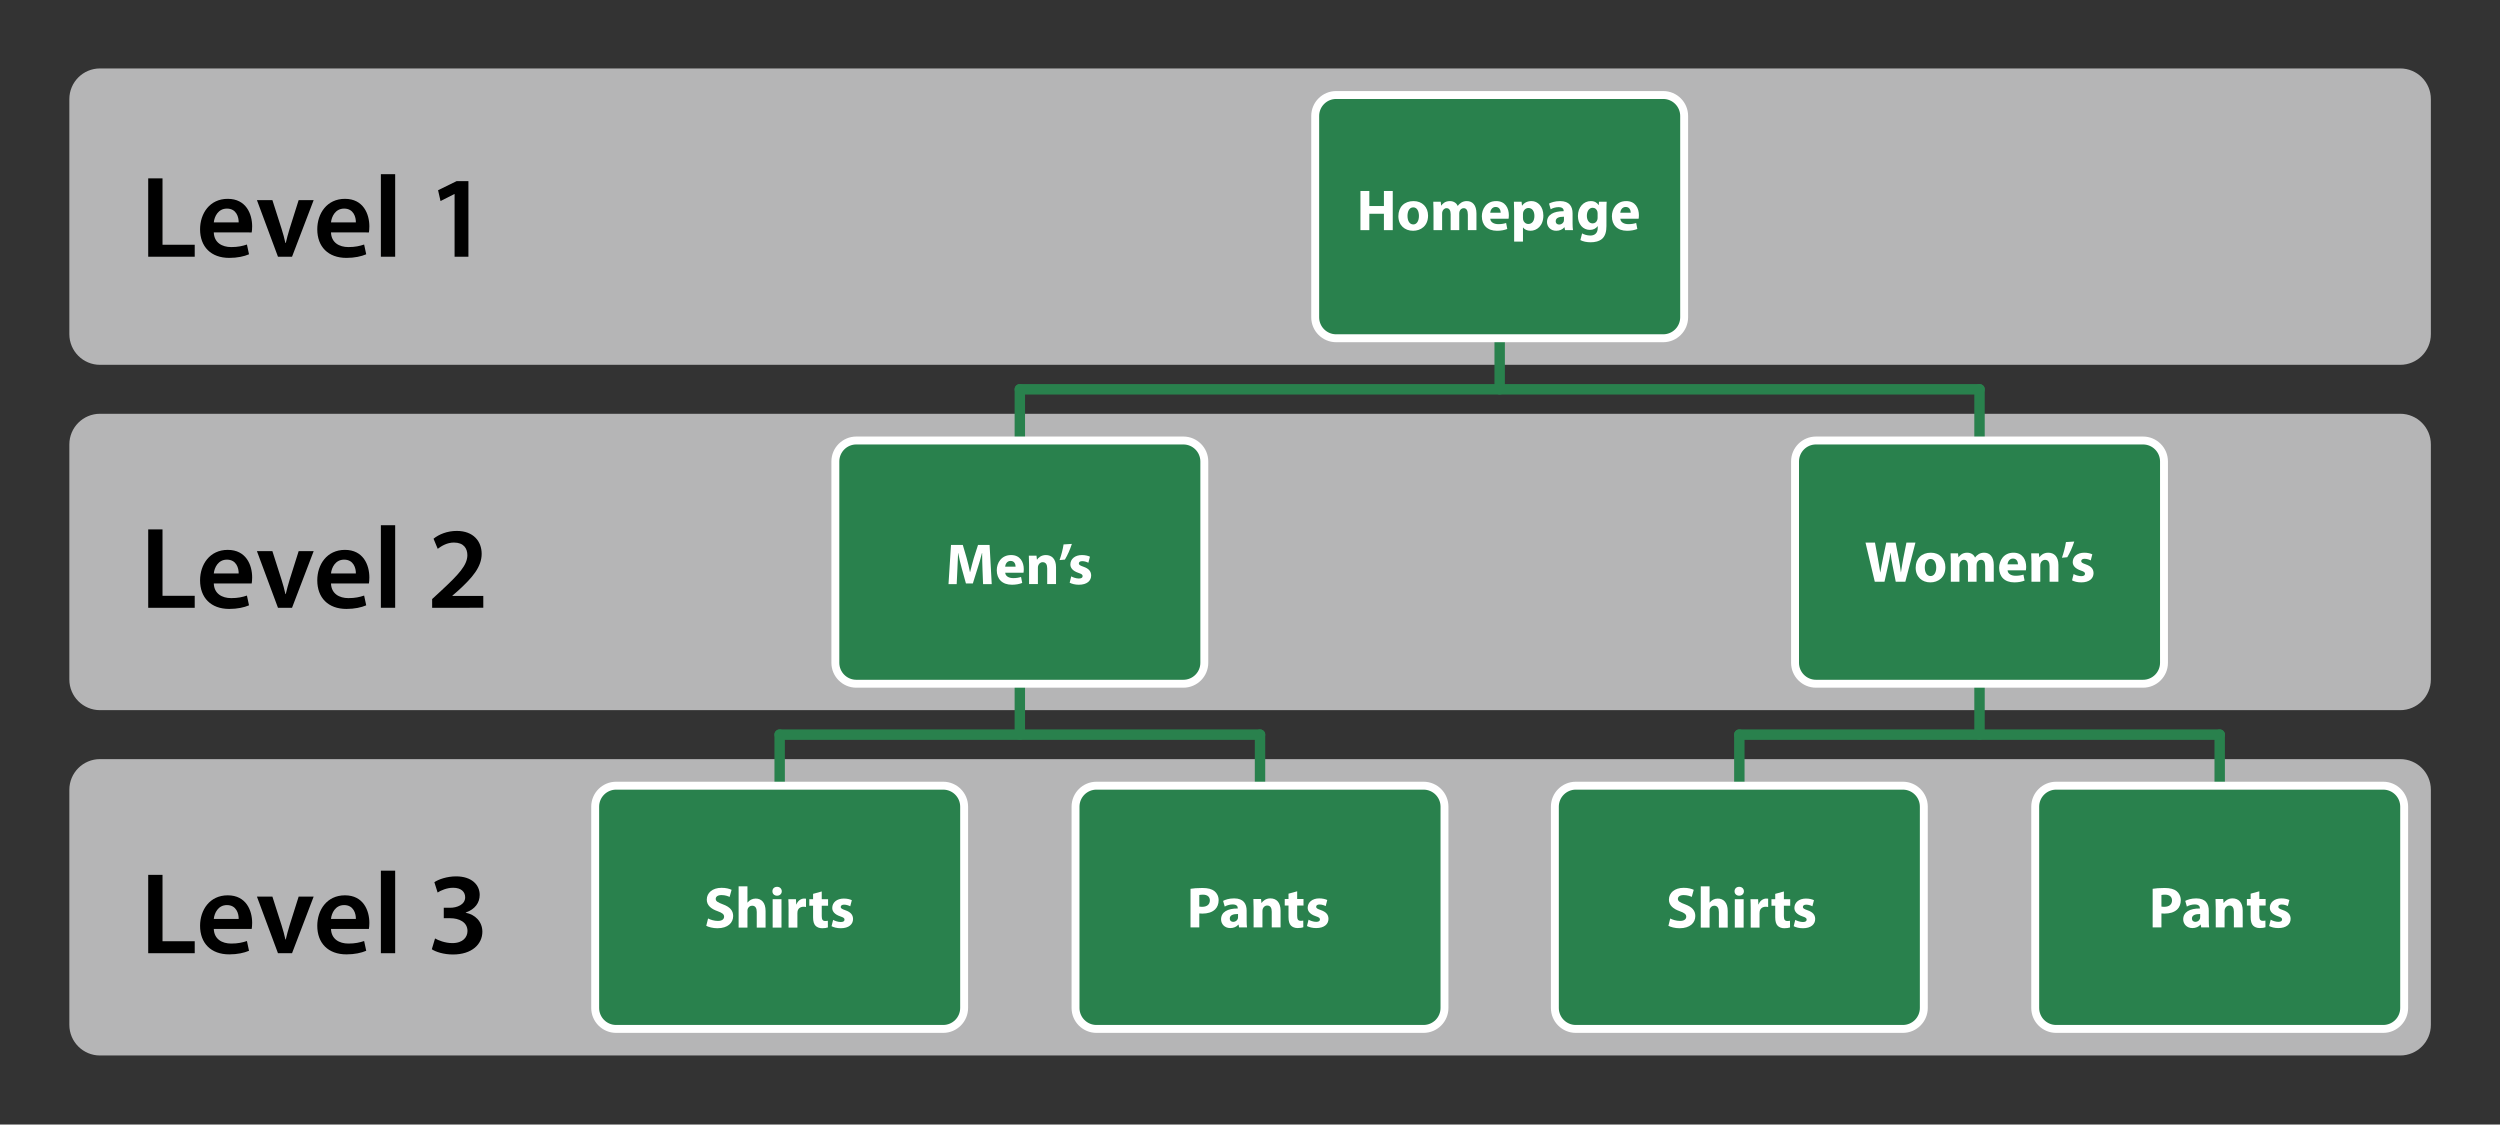 <?xml version="1.0" encoding="utf-8"?>
<!-- Generator: Adobe Illustrator 26.0.3, SVG Export Plug-In . SVG Version: 6.00 Build 0)  -->
<svg version="1.1" id="Layer_1" xmlns="http://www.w3.org/2000/svg" xmlns:xlink="http://www.w3.org/1999/xlink" x="0px" y="0px"
	 viewBox="0 0 960.401 432" style="enable-background:new 0 0 960.401 432;" xml:space="preserve">
<rect x="0" y="0" width="960.401" height="432" fill="#333333" stroke="none"/>
<style type="text/css">
	.st0{fill:#B5B5B6;}
	.st1{fill:none;stroke:#29814D;stroke-width:4;stroke-linecap:round;stroke-miterlimit:10;}
	.st2{fill:#29814D;}
	.st3{fill:#FFFFFF;}
</style>
<path class="st0" d="M922.065,140.151H38.419c-6.505,0-11.779-5.273-11.779-11.779V38.069c0-6.505,5.273-11.779,11.779-11.779
	h883.645c6.505,0,11.779,5.273,11.779,11.779v90.303C933.843,134.877,928.57,140.151,922.065,140.151z"/>
<path class="st0" d="M922.065,272.815H38.419c-6.505,0-11.779-5.273-11.779-11.779v-90.303c0-6.505,5.273-11.779,11.779-11.779
	h883.645c6.505,0,11.779,5.273,11.779,11.779v90.303C933.843,267.541,928.57,272.815,922.065,272.815z"/>
<path class="st0" d="M922.065,405.479H38.419c-6.505,0-11.779-5.273-11.779-11.779v-90.303c0-6.505,5.273-11.779,11.779-11.779
	h883.645c6.505,0,11.779,5.273,11.779,11.779V393.7C933.843,400.205,928.57,405.479,922.065,405.479z"/>
<line class="st1" x1="760.451" y1="149.553" x2="391.779" y2="149.553"/>
<line class="st1" x1="484.046" y1="282.217" x2="299.513" y2="282.217"/>
<line class="st1" x1="852.718" y1="282.217" x2="668.185" y2="282.217"/>
<line class="st1" x1="576.115" y1="149.553" x2="576.115" y2="129.943"/>
<line class="st1" x1="760.451" y1="149.553" x2="760.451" y2="169.221"/>
<line class="st1" x1="391.779" y1="149.553" x2="391.779" y2="169.221"/>
<line class="st1" x1="299.513" y1="282.217" x2="299.513" y2="301.827"/>
<line class="st1" x1="391.779" y1="282.217" x2="391.779" y2="262.665"/>
<line class="st1" x1="484.046" y1="282.217" x2="484.046" y2="301.827"/>
<line class="st1" x1="668.185" y1="282.217" x2="668.185" y2="301.827"/>
<line class="st1" x1="852.718" y1="282.217" x2="852.718" y2="301.827"/>
<line class="st1" x1="760.451" y1="282.217" x2="760.451" y2="262.665"/>
<g>
	<path d="M56.937,68.521h5.494v25.502h12.372v4.6H56.937V68.521z"/>
	<path d="M82.129,89.29c0.134,3.93,3.171,5.627,6.699,5.627c2.546,0,4.333-0.402,6.029-0.982l0.804,3.751
		c-1.876,0.804-4.466,1.385-7.593,1.385c-7.057,0-11.21-4.333-11.21-10.987c0-6.029,3.663-11.701,10.63-11.701
		c7.057,0,9.379,5.806,9.379,10.585c0,1.027-0.089,1.831-0.178,2.322H82.129z M91.687,85.449c0.044-2.01-0.849-5.315-4.511-5.315
		c-3.395,0-4.824,3.082-5.047,5.315H91.687z"/>
	<path d="M104.642,76.874l3.528,11.032c0.625,1.92,1.072,3.662,1.474,5.449h0.134c0.402-1.787,0.894-3.484,1.474-5.449l3.483-11.032
		h5.762l-8.307,21.75h-5.404l-8.084-21.75H104.642z"/>
	<path d="M127.154,89.29c0.134,3.93,3.171,5.627,6.699,5.627c2.546,0,4.333-0.402,6.029-0.982l0.804,3.751
		c-1.876,0.804-4.466,1.385-7.593,1.385c-7.057,0-11.21-4.333-11.21-10.987c0-6.029,3.663-11.701,10.63-11.701
		c7.057,0,9.379,5.806,9.379,10.585c0,1.027-0.089,1.831-0.178,2.322H127.154z M136.711,85.449c0.044-2.01-0.849-5.315-4.511-5.315
		c-3.395,0-4.824,3.082-5.047,5.315H136.711z"/>
	<path d="M146.315,66.914h5.494v31.71h-5.494V66.914z"/>
	<path d="M174.632,74.551h-0.089l-5.315,2.68l-0.938-4.153l7.102-3.484h4.555v29.031h-5.314V74.551z"/>
</g>
<g>
	<path class="st2" d="M638.491,129.943H513.74c-4.691,0-8.493-3.802-8.493-8.493V44.991c0-4.69,3.802-8.493,8.493-8.493h124.751
		c4.691,0,8.493,3.802,8.493,8.493v76.458C646.984,126.14,643.181,129.943,638.491,129.943z"/>
	<path class="st3" d="M638.935,131.464H513.296c-5.277,0-9.57-4.293-9.57-9.57V44.547c0-5.277,4.293-9.57,9.57-9.57h125.639
		c5.277,0,9.57,4.293,9.57,9.57v77.347C648.505,127.171,644.212,131.464,638.935,131.464z M513.296,38.02
		c-3.599,0-6.527,2.928-6.527,6.527v77.347c0,3.599,2.928,6.527,6.527,6.527h125.639c3.599,0,6.527-2.928,6.527-6.527V44.547
		c0-3.599-2.928-6.527-6.527-6.527H513.296z"/>
</g>
<g>
	<path class="st2" d="M454.402,262.665H329.157c-4.554,0-8.245-3.692-8.245-8.245v-76.953c0-4.554,3.692-8.246,8.245-8.246h125.246
		c4.554,0,8.245,3.692,8.245,8.246v76.953C462.648,258.974,458.956,262.665,454.402,262.665z"/>
	<path class="st3" d="M454.599,264.186H328.96c-5.277,0-9.57-4.293-9.57-9.57V177.27c0-5.277,4.293-9.57,9.57-9.57h125.639
		c5.277,0,9.57,4.293,9.57,9.57v77.347C464.169,259.893,459.876,264.186,454.599,264.186z M328.96,170.743
		c-3.599,0-6.527,2.928-6.527,6.527v77.347c0,3.599,2.928,6.527,6.527,6.527h125.639c3.599,0,6.527-2.928,6.527-6.527V177.27
		c0-3.599-2.928-6.527-6.527-6.527H328.96z"/>
</g>
<g>
	<path class="st2" d="M362.185,395.271H236.842c-4.527,0-8.197-3.67-8.197-8.197v-77.051c0-4.527,3.67-8.197,8.197-8.197h125.343
		c4.527,0,8.197,3.67,8.197,8.197v77.051C370.381,391.601,366.712,395.271,362.185,395.271z"/>
	<path class="st3" d="M362.333,396.792H236.694c-5.277,0-9.57-4.293-9.57-9.57v-77.347c0-5.277,4.293-9.57,9.57-9.57h125.639
		c5.277,0,9.57,4.293,9.57,9.57v77.347C371.903,392.499,367.61,396.792,362.333,396.792z M236.694,303.348
		c-3.599,0-6.527,2.928-6.527,6.527v77.347c0,3.599,2.928,6.527,6.527,6.527h125.639c3.599,0,6.527-2.928,6.527-6.527v-77.347
		c0-3.599-2.928-6.527-6.527-6.527H236.694z"/>
</g>
<g>
	<path class="st2" d="M546.451,395.271H421.64c-4.674,0-8.463-3.789-8.463-8.463V310.29c0-4.674,3.789-8.463,8.463-8.463h124.811
		c4.674,0,8.463,3.789,8.463,8.463v76.518C554.914,391.482,551.125,395.271,546.451,395.271z"/>
	<path class="st3" d="M546.865,396.792H421.226c-5.277,0-9.57-4.293-9.57-9.57v-77.347c0-5.277,4.293-9.57,9.57-9.57h125.639
		c5.277,0,9.57,4.293,9.57,9.57v77.347C556.435,392.499,552.142,396.792,546.865,396.792z M421.226,303.348
		c-3.599,0-6.527,2.928-6.527,6.527v77.347c0,3.599,2.928,6.527,6.527,6.527h125.639c3.599,0,6.527-2.928,6.527-6.527v-77.347
		c0-3.599-2.928-6.527-6.527-6.527H421.226z"/>
</g>
<g>
	<path class="st2" d="M823.343,262.665H697.56c-4.405,0-7.977-3.571-7.977-7.977v-77.491c0-4.405,3.571-7.977,7.977-7.977h125.784
		c4.405,0,7.977,3.571,7.977,7.977v77.491C831.32,259.094,827.748,262.665,823.343,262.665z"/>
	<path class="st3" d="M823.271,264.186H697.632c-5.277,0-9.57-4.293-9.57-9.57V177.27c0-5.277,4.293-9.57,9.57-9.57h125.639
		c5.277,0,9.57,4.293,9.57,9.57v77.347C832.841,259.893,828.548,264.186,823.271,264.186z M697.632,170.743
		c-3.599,0-6.527,2.928-6.527,6.527v77.347c0,3.599,2.928,6.527,6.527,6.527h125.639c3.599,0,6.527-2.928,6.527-6.527V177.27
		c0-3.599-2.928-6.527-6.527-6.527H697.632z"/>
</g>
<g>
	<path class="st2" d="M731.295,395.271H605.076c-4.285,0-7.759-3.474-7.759-7.759v-77.927c0-4.285,3.474-7.759,7.759-7.759h126.219
		c4.285,0,7.759,3.474,7.759,7.759v77.927C739.054,391.797,735.58,395.271,731.295,395.271z"/>
	<path class="st3" d="M731.005,396.792H605.366c-5.277,0-9.57-4.293-9.57-9.57v-77.347c0-5.277,4.293-9.57,9.57-9.57h125.639
		c5.277,0,9.57,4.293,9.57,9.57v77.347C740.575,392.499,736.282,396.792,731.005,396.792z M605.366,303.348
		c-3.599,0-6.527,2.928-6.527,6.527v77.347c0,3.599,2.928,6.527,6.527,6.527h125.639c3.599,0,6.527-2.928,6.527-6.527v-77.347
		c0-3.599-2.928-6.527-6.527-6.527H605.366z"/>
</g>
<g>
	<path class="st2" d="M916.077,395.271H789.358c-4.147,0-7.509-3.362-7.509-7.509v-78.427c0-4.147,3.362-7.509,7.509-7.509h126.719
		c4.147,0,7.509,3.362,7.509,7.509v78.427C923.586,391.909,920.224,395.271,916.077,395.271z"/>
	<path class="st3" d="M915.537,396.792H789.898c-5.277,0-9.57-4.293-9.57-9.57v-77.347c0-5.277,4.293-9.57,9.57-9.57h125.639
		c5.277,0,9.57,4.293,9.57,9.57v77.347C925.107,392.499,920.814,396.792,915.537,396.792z M789.898,303.348
		c-3.599,0-6.527,2.928-6.527,6.527v77.347c0,3.599,2.928,6.527,6.527,6.527h125.639c3.599,0,6.527-2.928,6.527-6.527v-77.347
		c0-3.599-2.928-6.527-6.527-6.527H789.898z"/>
</g>
<g>
	<path class="st3" d="M526.043,73.368v5.78h5.602v-5.78h3.392v15.042h-3.392v-6.293h-5.602v6.293h-3.414V73.368H526.043z"/>
	<path class="st3" d="M548.603,82.83c0,3.995-2.834,5.825-5.758,5.825c-3.191,0-5.646-2.098-5.646-5.624s2.321-5.78,5.824-5.78
		C546.372,77.251,548.603,79.549,548.603,82.83z M540.703,82.941c0,1.875,0.781,3.281,2.232,3.281c1.317,0,2.165-1.317,2.165-3.281
		c0-1.629-0.625-3.281-2.165-3.281C541.306,79.661,540.703,81.335,540.703,82.941z"/>
	<path class="st3" d="M550.699,80.978c0-1.361-0.045-2.522-0.089-3.481h2.857l0.156,1.473h0.066c0.47-0.692,1.428-1.718,3.303-1.718
		c1.406,0,2.522,0.714,2.99,1.852h0.045c0.402-0.58,0.892-1.004,1.406-1.317c0.602-0.357,1.272-0.535,2.075-0.535
		c2.098,0,3.683,1.473,3.683,4.731v6.427h-3.303v-5.936c0-1.585-0.513-2.5-1.607-2.5c-0.782,0-1.339,0.536-1.562,1.183
		c-0.089,0.246-0.134,0.603-0.134,0.87v6.383h-3.303v-6.115c0-1.384-0.491-2.321-1.562-2.321c-0.871,0-1.384,0.669-1.585,1.227
		c-0.112,0.268-0.134,0.58-0.134,0.848v6.361h-3.303V80.978z"/>
	<path class="st3" d="M572.5,84.035c0.111,1.406,1.495,2.075,3.079,2.075c1.161,0,2.098-0.156,3.013-0.446l0.446,2.299
		c-1.115,0.446-2.476,0.692-3.95,0.692c-3.704,0-5.824-2.165-5.824-5.579c0-2.767,1.719-5.825,5.512-5.825
		c3.526,0,4.865,2.745,4.865,5.445c0,0.58-0.067,1.094-0.112,1.339H572.5z M576.495,81.714c0-0.826-0.358-2.209-1.92-2.209
		c-1.428,0-2.009,1.294-2.098,2.209H576.495z"/>
	<path class="st3" d="M581.671,81.156c0-1.428-0.045-2.656-0.089-3.66h2.946l0.156,1.517h0.045c0.804-1.16,2.053-1.763,3.638-1.763
		c2.388,0,4.531,2.075,4.531,5.557c0,3.972-2.522,5.847-4.954,5.847c-1.316,0-2.344-0.536-2.835-1.25h-0.045v5.423h-3.391V81.156z
		 M585.063,83.723c0,0.268,0.023,0.513,0.067,0.714c0.223,0.915,1.004,1.607,1.986,1.607c1.473,0,2.344-1.227,2.344-3.08
		c0-1.741-0.781-3.058-2.299-3.058c-0.959,0-1.808,0.714-2.031,1.719c-0.045,0.179-0.067,0.402-0.067,0.602V83.723z"/>
	<path class="st3" d="M604.12,85.753c0,1.049,0.045,2.053,0.156,2.656h-3.058l-0.201-1.094h-0.067
		c-0.714,0.87-1.829,1.339-3.124,1.339c-2.209,0-3.526-1.607-3.526-3.347c0-2.834,2.545-4.196,6.406-4.173v-0.156
		c0-0.58-0.313-1.406-1.987-1.406c-1.115,0-2.298,0.38-3.012,0.826l-0.625-2.187c0.759-0.424,2.253-0.96,4.24-0.96
		c3.637,0,4.798,2.142,4.798,4.709V85.753z M600.816,83.254c-1.785-0.022-3.169,0.402-3.169,1.719c0,0.87,0.58,1.294,1.339,1.294
		c0.848,0,1.539-0.558,1.763-1.25c0.045-0.179,0.066-0.379,0.066-0.58V83.254z"/>
	<path class="st3" d="M617.129,86.825c0,2.098-0.424,3.816-1.651,4.91c-1.205,1.026-2.835,1.339-4.441,1.339
		c-1.428,0-2.946-0.29-3.927-0.848l0.67-2.566c0.691,0.402,1.897,0.826,3.169,0.826c1.607,0,2.834-0.87,2.834-2.879v-0.714h-0.045
		c-0.647,0.915-1.696,1.428-2.946,1.428c-2.7,0-4.62-2.187-4.62-5.334c0-3.504,2.276-5.736,4.954-5.736
		c1.496,0,2.433,0.647,2.99,1.54h0.045l0.112-1.294h2.946c-0.045,0.692-0.089,1.607-0.089,3.236V86.825z M613.737,81.937
		c0-0.223-0.022-0.446-0.066-0.625c-0.246-0.893-0.892-1.495-1.83-1.495c-1.227,0-2.232,1.116-2.232,3.102
		c0,1.629,0.803,2.901,2.232,2.901c0.871,0,1.562-0.58,1.786-1.384c0.089-0.246,0.111-0.603,0.111-0.893V81.937z"/>
	<path class="st3" d="M622.461,84.035c0.111,1.406,1.495,2.075,3.079,2.075c1.161,0,2.098-0.156,3.013-0.446l0.446,2.299
		c-1.115,0.446-2.476,0.692-3.95,0.692c-3.704,0-5.824-2.165-5.824-5.579c0-2.767,1.719-5.825,5.512-5.825
		c3.526,0,4.865,2.745,4.865,5.445c0,0.58-0.067,1.094-0.112,1.339H622.461z M626.456,81.714c0-0.826-0.358-2.209-1.92-2.209
		c-1.428,0-2.009,1.294-2.098,2.209H626.456z"/>
</g>
<g>
	<path class="st3" d="M377.433,218.63c-0.067-1.808-0.134-3.995-0.134-6.182h-0.067c-0.469,1.919-1.094,4.062-1.673,5.825
		l-1.83,5.869h-2.656l-1.607-5.802c-0.491-1.785-1.004-3.928-1.361-5.892h-0.045c-0.089,2.031-0.156,4.352-0.267,6.227l-0.268,5.713
		h-3.147l0.96-15.042h4.531l1.473,5.021c0.469,1.719,0.937,3.615,1.272,5.378h0.067c0.424-1.741,0.938-3.727,1.428-5.401
		l1.607-4.999h4.441l0.826,15.042h-3.326L377.433,218.63z"/>
	<path class="st3" d="M386.156,220.014c0.111,1.406,1.495,2.075,3.08,2.075c1.16,0,2.098-0.156,3.013-0.446l0.446,2.299
		c-1.116,0.446-2.477,0.691-3.95,0.691c-3.704,0-5.825-2.165-5.825-5.579c0-2.767,1.719-5.825,5.512-5.825
		c3.526,0,4.865,2.745,4.865,5.445c0,0.58-0.067,1.094-0.111,1.339H386.156z M390.15,217.692c0-0.826-0.357-2.209-1.919-2.209
		c-1.428,0-2.009,1.294-2.098,2.209H390.15z"/>
	<path class="st3" d="M395.326,216.956c0-1.361-0.045-2.522-0.089-3.481h2.946l0.156,1.495h0.067
		c0.447-0.692,1.563-1.741,3.37-1.741c2.232,0,3.906,1.473,3.906,4.687v6.472h-3.392v-6.048c0-1.406-0.491-2.366-1.719-2.366
		c-0.937,0-1.495,0.647-1.718,1.272c-0.09,0.223-0.134,0.535-0.134,0.848v6.294h-3.392V216.956z"/>
	<path class="st3" d="M411.773,208.944c-0.692,2.165-1.674,4.352-2.678,6.025l-2.053,0.201c0.67-1.919,1.25-4.062,1.54-6.025
		L411.773,208.944z"/>
	<path class="st3" d="M411.527,221.419c0.625,0.38,1.919,0.826,2.923,0.826c1.027,0,1.451-0.357,1.451-0.915
		c0-0.558-0.335-0.826-1.607-1.25c-2.254-0.759-3.124-1.986-3.102-3.258c0-2.053,1.741-3.593,4.441-3.593
		c1.272,0,2.41,0.29,3.08,0.625l-0.603,2.343c-0.491-0.268-1.428-0.625-2.365-0.625c-0.826,0-1.295,0.335-1.295,0.893
		c0,0.513,0.424,0.781,1.763,1.25c2.076,0.714,2.946,1.763,2.968,3.37c0,2.031-1.607,3.548-4.731,3.548
		c-1.428,0-2.701-0.334-3.526-0.781L411.527,221.419z"/>
</g>
<g>
	<path class="st3" d="M272.011,352.845c0.915,0.469,2.321,0.938,3.772,0.938c1.562,0,2.388-0.647,2.388-1.629
		c0-0.937-0.714-1.473-2.522-2.12c-2.5-0.871-4.129-2.254-4.129-4.441c0-2.566,2.142-4.531,5.691-4.531
		c1.696,0,2.946,0.357,3.839,0.759l-0.759,2.745c-0.603-0.29-1.674-0.714-3.147-0.714c-1.473,0-2.187,0.67-2.187,1.451
		c0,0.96,0.848,1.384,2.789,2.12c2.656,0.982,3.906,2.366,3.906,4.486c0,2.522-1.941,4.687-6.07,4.687
		c-1.718,0-3.414-0.469-4.263-0.938L272.011,352.845z"/>
	<path class="st3" d="M283.749,340.503h3.392v6.226h0.045c0.357-0.469,0.804-0.848,1.339-1.116c0.514-0.268,1.138-0.424,1.763-0.424
		c2.165,0,3.816,1.495,3.816,4.776v6.383h-3.392v-6.003c0-1.428-0.491-2.41-1.763-2.41c-0.892,0-1.451,0.58-1.696,1.183
		c-0.09,0.223-0.112,0.513-0.112,0.759v6.472h-3.392V340.503z"/>
	<path class="st3" d="M300.329,342.4c0,0.938-0.714,1.696-1.83,1.696c-1.072,0-1.786-0.759-1.763-1.696
		c-0.023-0.982,0.691-1.719,1.785-1.719C299.614,340.682,300.306,341.418,300.329,342.4z M296.825,356.348v-10.913h3.392v10.913
		H296.825z"/>
	<path class="st3" d="M302.938,349.029c0-1.607-0.045-2.656-0.089-3.593h2.923l0.111,2.008h0.089
		c0.558-1.584,1.897-2.254,2.946-2.254c0.312,0,0.469,0,0.714,0.045v3.214c-0.246-0.067-0.536-0.111-0.915-0.111
		c-1.25,0-2.098,0.67-2.321,1.719c-0.045,0.223-0.067,0.491-0.067,0.759v5.534h-3.392V349.029z"/>
	<path class="st3" d="M315.679,342.467v2.969h2.433v2.5h-2.433v3.95c0,1.316,0.313,1.919,1.339,1.919
		c0.469,0,0.67-0.022,1.004-0.089l0.022,2.566c-0.446,0.179-1.25,0.312-2.209,0.312c-1.094,0-2.009-0.402-2.544-0.96
		c-0.625-0.647-0.938-1.696-0.938-3.236v-4.463h-1.451v-2.5h1.451v-2.053L315.679,342.467z"/>
	<path class="st3" d="M320.052,353.38c0.625,0.379,1.919,0.826,2.923,0.826c1.027,0,1.451-0.357,1.451-0.915
		c0-0.558-0.335-0.826-1.607-1.25c-2.254-0.759-3.124-1.986-3.102-3.258c0-2.053,1.741-3.593,4.441-3.593
		c1.272,0,2.41,0.29,3.08,0.625l-0.603,2.343c-0.491-0.267-1.428-0.625-2.365-0.625c-0.826,0-1.295,0.334-1.295,0.892
		c0,0.513,0.424,0.781,1.763,1.25c2.076,0.714,2.946,1.763,2.968,3.37c0,2.031-1.607,3.548-4.731,3.548
		c-1.428,0-2.701-0.335-3.526-0.781L320.052,353.38z"/>
</g>
<g>
	<path class="st3" d="M457.351,341.441c1.049-0.178,2.522-0.312,4.597-0.312c2.098,0,3.593,0.402,4.597,1.205
		c0.96,0.759,1.607,2.008,1.607,3.481c0,1.473-0.491,2.723-1.384,3.571c-1.16,1.094-2.879,1.585-4.887,1.585
		c-0.446,0-0.848-0.022-1.16-0.067v5.378h-3.37V341.441z M460.721,348.27c0.29,0.067,0.647,0.09,1.138,0.09
		c1.808,0,2.923-0.915,2.923-2.455c0-1.384-0.96-2.209-2.656-2.209c-0.692,0-1.161,0.067-1.406,0.134V348.27z"/>
	<path class="st3" d="M478.908,353.626c0,1.049,0.045,2.053,0.156,2.656h-3.058l-0.201-1.094h-0.067
		c-0.714,0.87-1.83,1.339-3.124,1.339c-2.21,0-3.526-1.607-3.526-3.347c0-2.834,2.544-4.196,6.405-4.173v-0.156
		c0-0.58-0.312-1.406-1.986-1.406c-1.116,0-2.298,0.379-3.013,0.826l-0.625-2.187c0.759-0.424,2.254-0.959,4.24-0.959
		c3.638,0,4.798,2.142,4.798,4.709V353.626z M475.605,351.126c-1.785-0.022-3.169,0.402-3.169,1.719c0,0.871,0.58,1.295,1.339,1.295
		c0.848,0,1.54-0.558,1.763-1.25c0.045-0.178,0.067-0.379,0.067-0.58V351.126z"/>
	<path class="st3" d="M481.584,348.85c0-1.361-0.045-2.522-0.089-3.482h2.946l0.156,1.495h0.067c0.447-0.692,1.563-1.74,3.37-1.74
		c2.232,0,3.906,1.473,3.906,4.687v6.472h-3.392v-6.048c0-1.406-0.491-2.366-1.719-2.366c-0.937,0-1.495,0.647-1.718,1.272
		c-0.09,0.223-0.134,0.535-0.134,0.848v6.294h-3.392V348.85z"/>
	<path class="st3" d="M498.32,342.4v2.968h2.433v2.5h-2.433v3.95c0,1.317,0.312,1.92,1.339,1.92c0.469,0,0.67-0.022,1.004-0.09
		l0.022,2.567c-0.446,0.178-1.25,0.312-2.209,0.312c-1.094,0-2.009-0.402-2.544-0.959c-0.625-0.647-0.938-1.696-0.938-3.236v-4.464
		h-1.451v-2.5h1.451v-2.053L498.32,342.4z"/>
	<path class="st3" d="M502.693,353.313c0.625,0.38,1.919,0.826,2.923,0.826c1.027,0,1.451-0.357,1.451-0.915
		c0-0.558-0.335-0.826-1.607-1.25c-2.254-0.759-3.125-1.986-3.102-3.258c0-2.053,1.741-3.593,4.441-3.593
		c1.272,0,2.41,0.29,3.08,0.625l-0.603,2.344c-0.491-0.268-1.428-0.625-2.365-0.625c-0.826,0-1.295,0.335-1.295,0.893
		c0,0.513,0.424,0.781,1.763,1.25c2.076,0.714,2.946,1.763,2.968,3.37c0,2.031-1.607,3.548-4.731,3.548
		c-1.428,0-2.701-0.334-3.526-0.781L502.693,353.313z"/>
</g>
<g>
	<path class="st3" d="M641.629,352.845c0.915,0.469,2.321,0.938,3.772,0.938c1.562,0,2.388-0.647,2.388-1.629
		c0-0.937-0.714-1.473-2.522-2.12c-2.5-0.871-4.129-2.254-4.129-4.441c0-2.566,2.142-4.531,5.691-4.531
		c1.696,0,2.946,0.357,3.839,0.759l-0.759,2.745c-0.603-0.29-1.674-0.714-3.147-0.714c-1.473,0-2.187,0.67-2.187,1.451
		c0,0.96,0.848,1.384,2.789,2.12c2.656,0.982,3.906,2.366,3.906,4.486c0,2.522-1.941,4.687-6.07,4.687
		c-1.718,0-3.414-0.469-4.263-0.938L641.629,352.845z"/>
	<path class="st3" d="M653.366,340.503h3.392v6.226h0.045c0.357-0.469,0.804-0.848,1.339-1.116c0.514-0.268,1.138-0.424,1.763-0.424
		c2.165,0,3.816,1.495,3.816,4.776v6.383h-3.393v-6.003c0-1.428-0.491-2.41-1.763-2.41c-0.892,0-1.451,0.58-1.696,1.183
		c-0.09,0.223-0.112,0.513-0.112,0.759v6.472h-3.392V340.503z"/>
	<path class="st3" d="M669.946,342.4c0,0.938-0.714,1.696-1.83,1.696c-1.072,0-1.786-0.759-1.763-1.696
		c-0.023-0.982,0.691-1.719,1.785-1.719C669.232,340.682,669.924,341.418,669.946,342.4z M666.443,356.348v-10.913h3.392v10.913
		H666.443z"/>
	<path class="st3" d="M672.556,349.029c0-1.607-0.045-2.656-0.089-3.593h2.923l0.111,2.008h0.089
		c0.558-1.584,1.897-2.254,2.946-2.254c0.312,0,0.469,0,0.714,0.045v3.214c-0.246-0.067-0.536-0.111-0.915-0.111
		c-1.25,0-2.098,0.67-2.321,1.719c-0.045,0.223-0.067,0.491-0.067,0.759v5.534h-3.392V349.029z"/>
	<path class="st3" d="M685.297,342.467v2.969h2.433v2.5h-2.433v3.95c0,1.316,0.312,1.919,1.339,1.919
		c0.469,0,0.67-0.022,1.004-0.089l0.022,2.566c-0.446,0.179-1.25,0.312-2.209,0.312c-1.094,0-2.009-0.402-2.544-0.96
		c-0.625-0.647-0.938-1.696-0.938-3.236v-4.463h-1.451v-2.5h1.451v-2.053L685.297,342.467z"/>
	<path class="st3" d="M689.67,353.38c0.625,0.379,1.919,0.826,2.923,0.826c1.027,0,1.451-0.357,1.451-0.915
		c0-0.558-0.335-0.826-1.607-1.25c-2.254-0.759-3.124-1.986-3.102-3.258c0-2.053,1.741-3.593,4.441-3.593
		c1.272,0,2.41,0.29,3.08,0.625l-0.603,2.343c-0.491-0.267-1.428-0.625-2.365-0.625c-0.826,0-1.295,0.334-1.295,0.892
		c0,0.513,0.424,0.781,1.763,1.25c2.076,0.714,2.946,1.763,2.968,3.37c0,2.031-1.607,3.548-4.731,3.548
		c-1.428,0-2.701-0.335-3.526-0.781L689.67,353.38z"/>
</g>
<g>
	<path class="st3" d="M826.969,341.441c1.049-0.178,2.522-0.312,4.597-0.312c2.098,0,3.593,0.402,4.597,1.205
		c0.96,0.759,1.607,2.008,1.607,3.481c0,1.473-0.491,2.723-1.384,3.571c-1.16,1.094-2.879,1.585-4.887,1.585
		c-0.446,0-0.848-0.022-1.16-0.067v5.378h-3.37V341.441z M830.339,348.27c0.29,0.067,0.647,0.09,1.138,0.09
		c1.808,0,2.923-0.915,2.923-2.455c0-1.384-0.96-2.209-2.656-2.209c-0.692,0-1.161,0.067-1.406,0.134V348.27z"/>
	<path class="st3" d="M848.526,353.626c0,1.049,0.045,2.053,0.156,2.656h-3.058l-0.201-1.094h-0.067
		c-0.714,0.87-1.83,1.339-3.124,1.339c-2.21,0-3.526-1.607-3.526-3.347c0-2.834,2.544-4.196,6.405-4.173v-0.156
		c0-0.58-0.312-1.406-1.986-1.406c-1.116,0-2.298,0.379-3.013,0.826l-0.625-2.187c0.759-0.424,2.254-0.959,4.24-0.959
		c3.638,0,4.798,2.142,4.798,4.709V353.626z M845.223,351.126c-1.785-0.022-3.169,0.402-3.169,1.719c0,0.871,0.58,1.295,1.339,1.295
		c0.848,0,1.54-0.558,1.763-1.25c0.045-0.178,0.067-0.379,0.067-0.58V351.126z"/>
	<path class="st3" d="M851.202,348.85c0-1.361-0.045-2.522-0.089-3.482h2.946l0.156,1.495h0.067c0.447-0.692,1.562-1.74,3.37-1.74
		c2.232,0,3.906,1.473,3.906,4.687v6.472h-3.392v-6.048c0-1.406-0.491-2.366-1.719-2.366c-0.937,0-1.495,0.647-1.718,1.272
		c-0.09,0.223-0.134,0.535-0.134,0.848v6.294h-3.392V348.85z"/>
	<path class="st3" d="M867.938,342.4v2.968h2.433v2.5h-2.433v3.95c0,1.317,0.312,1.92,1.339,1.92c0.469,0,0.67-0.022,1.004-0.09
		l0.022,2.567c-0.446,0.178-1.25,0.312-2.209,0.312c-1.094,0-2.009-0.402-2.544-0.959c-0.625-0.647-0.938-1.696-0.938-3.236v-4.464
		h-1.451v-2.5h1.451v-2.053L867.938,342.4z"/>
	<path class="st3" d="M872.311,353.313c0.625,0.38,1.919,0.826,2.923,0.826c1.027,0,1.451-0.357,1.451-0.915
		c0-0.558-0.335-0.826-1.607-1.25c-2.254-0.759-3.125-1.986-3.102-3.258c0-2.053,1.741-3.593,4.441-3.593
		c1.272,0,2.41,0.29,3.08,0.625l-0.603,2.344c-0.491-0.268-1.428-0.625-2.365-0.625c-0.826,0-1.295,0.335-1.295,0.893
		c0,0.513,0.424,0.781,1.763,1.25c2.076,0.714,2.946,1.763,2.968,3.37c0,2.031-1.607,3.548-4.731,3.548
		c-1.428,0-2.701-0.334-3.526-0.781L872.311,353.313z"/>
</g>
<g>
	<path class="st3" d="M720.219,223.484l-3.571-15.042h3.638l1.138,6.182c0.335,1.808,0.647,3.749,0.893,5.267h0.045
		c0.246-1.629,0.603-3.437,0.982-5.289l1.272-6.159h3.615l1.205,6.338c0.335,1.763,0.58,3.37,0.803,5.044h0.045
		c0.223-1.674,0.558-3.437,0.871-5.222l1.227-6.159h3.459l-3.883,15.042h-3.682l-1.272-6.472c-0.29-1.518-0.536-2.924-0.714-4.642
		h-0.045c-0.268,1.696-0.514,3.124-0.871,4.642l-1.428,6.472H720.219z"/>
	<path class="st3" d="M747.332,217.904c0,3.995-2.834,5.825-5.758,5.825c-3.191,0-5.646-2.097-5.646-5.624s2.321-5.78,5.825-5.78
		C745.1,212.325,747.332,214.624,747.332,217.904z M739.431,218.016c0,1.875,0.781,3.281,2.232,3.281
		c1.317,0,2.165-1.317,2.165-3.281c0-1.629-0.625-3.28-2.165-3.28C740.034,214.735,739.431,216.409,739.431,218.016z"/>
	<path class="st3" d="M749.428,216.052c0-1.361-0.045-2.522-0.089-3.481h2.857l0.156,1.473h0.067
		c0.469-0.692,1.428-1.718,3.303-1.718c1.406,0,2.522,0.714,2.991,1.852h0.045c0.402-0.58,0.892-1.004,1.406-1.317
		c0.603-0.357,1.272-0.535,2.076-0.535c2.098,0,3.682,1.473,3.682,4.731v6.427h-3.303v-5.937c0-1.584-0.514-2.499-1.607-2.499
		c-0.781,0-1.339,0.536-1.562,1.183c-0.089,0.245-0.134,0.602-0.134,0.87v6.383h-3.303v-6.115c0-1.384-0.491-2.321-1.562-2.321
		c-0.871,0-1.384,0.669-1.585,1.227c-0.111,0.267-0.134,0.58-0.134,0.848v6.361h-3.303V216.052z"/>
	<path class="st3" d="M771.229,219.11c0.111,1.406,1.495,2.075,3.08,2.075c1.16,0,2.098-0.156,3.013-0.446l0.446,2.299
		c-1.116,0.446-2.477,0.691-3.95,0.691c-3.704,0-5.825-2.165-5.825-5.579c0-2.767,1.719-5.825,5.513-5.825
		c3.526,0,4.865,2.745,4.865,5.445c0,0.58-0.067,1.094-0.111,1.339H771.229z M775.223,216.788c0-0.826-0.357-2.209-1.919-2.209
		c-1.428,0-2.009,1.294-2.098,2.209H775.223z"/>
	<path class="st3" d="M780.399,216.052c0-1.361-0.045-2.522-0.089-3.481h2.946l0.156,1.495h0.067
		c0.447-0.692,1.563-1.741,3.37-1.741c2.232,0,3.906,1.473,3.906,4.687v6.472h-3.392v-6.048c0-1.406-0.491-2.366-1.718-2.366
		c-0.938,0-1.496,0.647-1.719,1.272c-0.09,0.223-0.134,0.535-0.134,0.848v6.294h-3.392V216.052z"/>
	<path class="st3" d="M796.845,208.04c-0.692,2.165-1.674,4.352-2.678,6.025l-2.053,0.201c0.669-1.919,1.25-4.062,1.54-6.025
		L796.845,208.04z"/>
	<path class="st3" d="M796.6,220.515c0.625,0.38,1.919,0.826,2.923,0.826c1.027,0,1.451-0.357,1.451-0.915
		c0-0.558-0.335-0.826-1.607-1.25c-2.254-0.759-3.125-1.986-3.102-3.258c0-2.053,1.741-3.593,4.441-3.593
		c1.272,0,2.41,0.29,3.08,0.625l-0.603,2.343c-0.491-0.268-1.428-0.625-2.365-0.625c-0.826,0-1.295,0.335-1.295,0.893
		c0,0.513,0.424,0.781,1.763,1.25c2.076,0.714,2.946,1.763,2.968,3.37c0,2.031-1.607,3.548-4.731,3.548
		c-1.428,0-2.701-0.334-3.526-0.781L796.6,220.515z"/>
</g>
<g>
	<path d="M56.937,203.379h5.494v25.502h12.372v4.601H56.937V203.379z"/>
	<path d="M82.129,224.147c0.134,3.93,3.171,5.627,6.699,5.627c2.546,0,4.333-0.402,6.029-0.982l0.804,3.752
		c-1.876,0.804-4.466,1.384-7.593,1.384c-7.057,0-11.21-4.332-11.21-10.986c0-6.03,3.663-11.702,10.63-11.702
		c7.057,0,9.379,5.806,9.379,10.584c0,1.027-0.089,1.831-0.178,2.323H82.129z M91.687,220.306c0.044-2.01-0.849-5.314-4.511-5.314
		c-3.395,0-4.824,3.082-5.047,5.314H91.687z"/>
	<path d="M104.642,211.731l3.528,11.032c0.625,1.92,1.072,3.662,1.474,5.448h0.134c0.402-1.786,0.894-3.483,1.474-5.448
		l3.483-11.032h5.762l-8.307,21.75h-5.404l-8.084-21.75H104.642z"/>
	<path d="M127.154,224.147c0.134,3.93,3.171,5.627,6.699,5.627c2.546,0,4.333-0.402,6.029-0.982l0.804,3.752
		c-1.876,0.804-4.466,1.384-7.593,1.384c-7.057,0-11.21-4.332-11.21-10.986c0-6.03,3.663-11.702,10.63-11.702
		c7.057,0,9.379,5.806,9.379,10.584c0,1.027-0.089,1.831-0.178,2.323H127.154z M136.711,220.306c0.044-2.01-0.849-5.314-4.511-5.314
		c-3.395,0-4.824,3.082-5.047,5.314H136.711z"/>
	<path d="M146.315,201.771h5.494v31.71h-5.494V201.771z"/>
	<path d="M166.012,233.481v-3.35l3.439-3.171c6.833-6.342,10.049-9.826,10.094-13.667c0-2.59-1.384-4.868-5.181-4.868
		c-2.59,0-4.734,1.295-6.208,2.412l-1.608-3.885c2.099-1.697,5.27-2.993,8.933-2.993c6.431,0,9.558,4.064,9.558,8.798
		c0,5.092-3.663,9.201-8.754,13.891l-2.501,2.188v0.089h11.88v4.556H166.012z"/>
</g>
<g>
	<path d="M56.937,336.085h5.494v25.502h12.372v4.601H56.937V336.085z"/>
	<path d="M82.129,356.854c0.134,3.93,3.171,5.627,6.699,5.627c2.546,0,4.333-0.402,6.029-0.982l0.804,3.752
		c-1.876,0.804-4.466,1.384-7.593,1.384c-7.057,0-11.21-4.332-11.21-10.986c0-6.029,3.663-11.702,10.63-11.702
		c7.057,0,9.379,5.807,9.379,10.585c0,1.027-0.089,1.831-0.178,2.323H82.129z M91.687,353.012c0.044-2.01-0.849-5.314-4.511-5.314
		c-3.395,0-4.824,3.082-5.047,5.314H91.687z"/>
	<path d="M104.642,344.437l3.528,11.032c0.625,1.92,1.072,3.662,1.474,5.448h0.134c0.402-1.786,0.894-3.483,1.474-5.448
		l3.483-11.032h5.762l-8.307,21.751h-5.404l-8.084-21.751H104.642z"/>
	<path d="M127.154,356.854c0.134,3.93,3.171,5.627,6.699,5.627c2.546,0,4.333-0.402,6.029-0.982l0.804,3.752
		c-1.876,0.804-4.466,1.384-7.593,1.384c-7.057,0-11.21-4.332-11.21-10.986c0-6.029,3.663-11.702,10.63-11.702
		c7.057,0,9.379,5.807,9.379,10.585c0,1.027-0.089,1.831-0.178,2.323H127.154z M136.711,353.012c0.044-2.01-0.849-5.314-4.511-5.314
		c-3.395,0-4.824,3.082-5.047,5.314H136.711z"/>
	<path d="M146.315,334.478h5.494v31.71h-5.494V334.478z"/>
	<path d="M167.129,360.516c1.117,0.67,3.841,1.786,6.61,1.786c4.198,0,5.851-2.367,5.851-4.645c0-3.439-3.261-4.913-6.61-4.913
		h-2.501v-4.02h2.501c2.501,0,5.717-1.161,5.717-4.02c0-2.01-1.429-3.662-4.645-3.662c-2.367,0-4.734,1.026-5.94,1.831l-1.25-3.976
		c1.652-1.116,4.913-2.232,8.352-2.232c6.029,0,9.066,3.305,9.066,7.101c0,3.037-1.787,5.538-5.359,6.789v0.089
		c3.528,0.67,6.342,3.306,6.387,7.235c0,4.913-4.109,8.799-11.3,8.799c-3.528,0-6.565-0.982-8.128-2.01L167.129,360.516z"/>
</g>
</svg>
